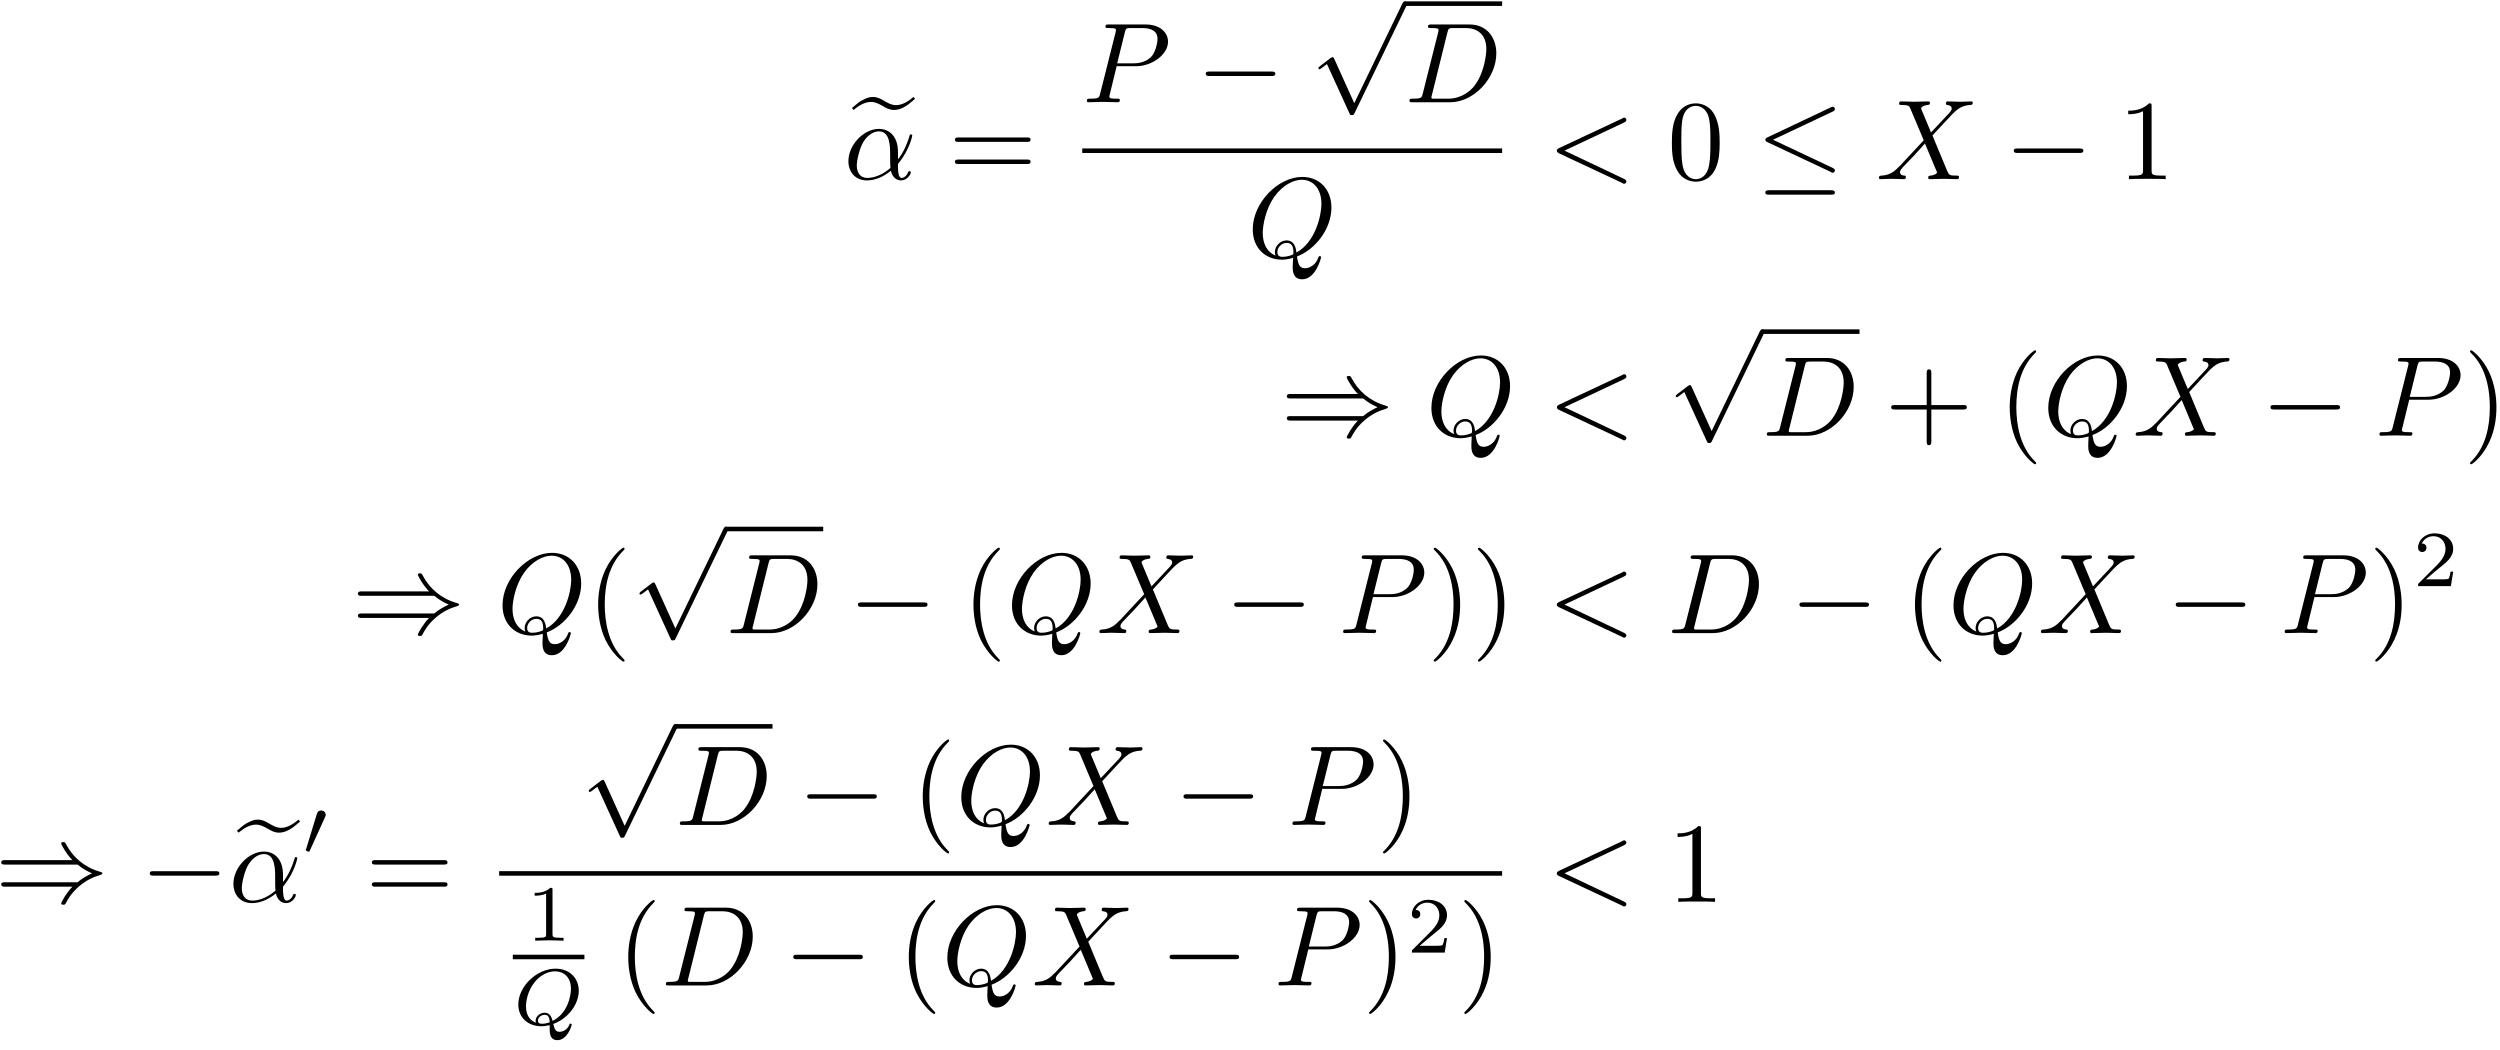 <?xml version="1.0" encoding="UTF-8"?>
<svg xmlns="http://www.w3.org/2000/svg" xmlns:xlink="http://www.w3.org/1999/xlink" width="219pt" height="92pt" viewBox="0 0 219 92" version="1.2">
<defs>
<g>
<symbol overflow="visible" id="glyph0-0">
<path style="stroke:none;" d=""/>
</symbol>
<symbol overflow="visible" id="glyph0-1">
<path style="stroke:none;" d="M 5.391 -7.203 C 4.906 -6.781 4.375 -6.484 3.875 -6.484 C 3.469 -6.484 3.188 -6.656 2.828 -6.859 C 2.547 -7.031 2.234 -7.203 1.828 -7.203 C 1.578 -7.203 1.328 -7.125 1.109 -7.016 C 0.906 -6.922 0.703 -6.812 0.531 -6.672 L 0 -6.234 L 0.141 -6.062 C 0.625 -6.469 1.156 -6.766 1.672 -6.766 C 2.062 -6.766 2.359 -6.594 2.703 -6.406 C 2.984 -6.234 3.297 -6.062 3.703 -6.062 C 3.953 -6.062 4.203 -6.141 4.422 -6.234 C 4.625 -6.344 4.828 -6.453 5 -6.594 L 5.531 -7.031 Z M 5.391 -7.203 "/>
</symbol>
<symbol overflow="visible" id="glyph1-0">
<path style="stroke:none;" d=""/>
</symbol>
<symbol overflow="visible" id="glyph1-1">
<path style="stroke:none;" d="M 4.75 -2.359 C 4.75 -3.922 3.828 -4.406 3.094 -4.406 C 1.719 -4.406 0.406 -2.984 0.406 -1.578 C 0.406 -0.641 1 0.109 2.031 0.109 C 2.656 0.109 3.375 -0.125 4.125 -0.734 C 4.25 -0.203 4.578 0.109 5.031 0.109 C 5.562 0.109 5.875 -0.438 5.875 -0.594 C 5.875 -0.672 5.812 -0.703 5.75 -0.703 C 5.688 -0.703 5.656 -0.672 5.625 -0.594 C 5.438 -0.109 5.078 -0.109 5.062 -0.109 C 4.75 -0.109 4.75 -0.891 4.75 -1.125 C 4.75 -1.328 4.75 -1.359 4.859 -1.469 C 5.797 -2.656 6 -3.812 6 -3.812 C 6 -3.844 5.984 -3.922 5.875 -3.922 C 5.781 -3.922 5.781 -3.891 5.734 -3.703 C 5.547 -3.078 5.219 -2.328 4.75 -1.734 Z M 4.094 -0.984 C 3.203 -0.219 2.438 -0.109 2.047 -0.109 C 1.453 -0.109 1.141 -0.562 1.141 -1.203 C 1.141 -1.688 1.406 -2.766 1.719 -3.266 C 2.188 -4 2.734 -4.188 3.078 -4.188 C 4.062 -4.188 4.062 -2.875 4.062 -2.109 C 4.062 -1.734 4.062 -1.156 4.094 -0.984 Z M 4.094 -0.984 "/>
</symbol>
<symbol overflow="visible" id="glyph1-2">
<path style="stroke:none;" d="M 3.016 -3.156 L 4.719 -3.156 C 6.125 -3.156 7.516 -4.188 7.516 -5.297 C 7.516 -6.078 6.859 -6.812 5.547 -6.812 L 2.328 -6.812 C 2.141 -6.812 2.031 -6.812 2.031 -6.625 C 2.031 -6.5 2.109 -6.5 2.312 -6.5 C 2.438 -6.5 2.625 -6.484 2.734 -6.484 C 2.906 -6.453 2.953 -6.438 2.953 -6.312 C 2.953 -6.281 2.953 -6.25 2.922 -6.125 L 1.578 -0.781 C 1.484 -0.391 1.469 -0.312 0.672 -0.312 C 0.516 -0.312 0.406 -0.312 0.406 -0.125 C 0.406 0 0.516 0 0.547 0 C 0.828 0 1.531 -0.031 1.812 -0.031 C 2.031 -0.031 2.25 -0.016 2.453 -0.016 C 2.672 -0.016 2.891 0 3.094 0 C 3.172 0 3.297 0 3.297 -0.203 C 3.297 -0.312 3.203 -0.312 3.016 -0.312 C 2.656 -0.312 2.375 -0.312 2.375 -0.484 C 2.375 -0.547 2.391 -0.594 2.406 -0.656 Z M 3.734 -6.125 C 3.828 -6.469 3.844 -6.5 4.281 -6.5 L 5.234 -6.5 C 6.062 -6.5 6.594 -6.234 6.594 -5.547 C 6.594 -5.156 6.391 -4.297 6 -3.938 C 5.5 -3.484 4.906 -3.406 4.469 -3.406 L 3.062 -3.406 Z M 3.734 -6.125 "/>
</symbol>
<symbol overflow="visible" id="glyph1-3">
<path style="stroke:none;" d="M 1.578 -0.781 C 1.484 -0.391 1.469 -0.312 0.672 -0.312 C 0.516 -0.312 0.406 -0.312 0.406 -0.125 C 0.406 0 0.484 0 0.672 0 L 3.984 0 C 6.047 0 8.016 -2.109 8.016 -4.281 C 8.016 -5.688 7.172 -6.812 5.672 -6.812 L 2.328 -6.812 C 2.141 -6.812 2.031 -6.812 2.031 -6.625 C 2.031 -6.5 2.109 -6.5 2.312 -6.5 C 2.438 -6.5 2.625 -6.484 2.734 -6.484 C 2.906 -6.453 2.953 -6.438 2.953 -6.312 C 2.953 -6.281 2.953 -6.25 2.922 -6.125 Z M 3.734 -6.125 C 3.828 -6.469 3.844 -6.5 4.281 -6.5 L 5.344 -6.5 C 6.312 -6.5 7.141 -5.969 7.141 -4.656 C 7.141 -4.172 6.953 -2.531 6.094 -1.438 C 5.812 -1.062 5.031 -0.312 3.797 -0.312 L 2.672 -0.312 C 2.531 -0.312 2.516 -0.312 2.453 -0.312 C 2.359 -0.328 2.328 -0.344 2.328 -0.422 C 2.328 -0.453 2.328 -0.469 2.375 -0.641 Z M 3.734 -6.125 "/>
</symbol>
<symbol overflow="visible" id="glyph1-4">
<path style="stroke:none;" d="M 4.359 -0.062 C 5.906 -0.641 7.375 -2.422 7.375 -4.344 C 7.375 -5.953 6.312 -7.031 4.828 -7.031 C 2.688 -7.031 0.484 -4.766 0.484 -2.438 C 0.484 -0.781 1.609 0.219 3.047 0.219 C 3.297 0.219 3.625 0.172 4.016 0.062 C 3.984 0.688 3.984 0.703 3.984 0.844 C 3.984 1.156 3.984 1.938 4.812 1.938 C 5.984 1.938 6.469 0.109 6.469 0 C 6.469 -0.062 6.406 -0.094 6.359 -0.094 C 6.281 -0.094 6.266 -0.047 6.234 0.016 C 6 0.719 5.422 0.969 5.078 0.969 C 4.609 0.969 4.469 0.703 4.359 -0.062 Z M 2.484 -0.141 C 1.703 -0.453 1.359 -1.219 1.359 -2.125 C 1.359 -2.812 1.625 -4.234 2.375 -5.297 C 3.109 -6.312 4.047 -6.781 4.781 -6.781 C 5.766 -6.781 6.5 -6 6.5 -4.672 C 6.5 -3.672 5.984 -1.328 4.312 -0.406 C 4.266 -0.75 4.172 -1.469 3.438 -1.469 C 2.906 -1.469 2.422 -0.984 2.422 -0.453 C 2.422 -0.266 2.484 -0.156 2.484 -0.141 Z M 3.094 -0.031 C 2.953 -0.031 2.641 -0.031 2.641 -0.453 C 2.641 -0.859 3.016 -1.25 3.438 -1.25 C 3.859 -1.25 4.047 -1.016 4.047 -0.406 C 4.047 -0.266 4.031 -0.25 3.938 -0.203 C 3.672 -0.094 3.375 -0.031 3.094 -0.031 Z M 3.094 -0.031 "/>
</symbol>
<symbol overflow="visible" id="glyph1-5">
<path style="stroke:none;" d="M 6.734 -4.969 C 6.844 -5.031 6.922 -5.078 6.922 -5.188 C 6.922 -5.297 6.828 -5.391 6.719 -5.391 C 6.688 -5.391 6.672 -5.391 6.547 -5.312 L 1.016 -2.719 C 0.906 -2.656 0.828 -2.609 0.828 -2.5 C 0.828 -2.375 0.906 -2.328 1.016 -2.266 L 6.547 0.328 C 6.672 0.406 6.688 0.406 6.719 0.406 C 6.828 0.406 6.922 0.312 6.922 0.203 C 6.922 0.094 6.844 0.047 6.734 -0.016 L 1.5 -2.5 Z M 6.734 -4.969 "/>
</symbol>
<symbol overflow="visible" id="glyph1-6">
<path style="stroke:none;" d="M 4.828 -4.094 L 4 -6.078 C 3.969 -6.156 3.953 -6.203 3.953 -6.203 C 3.953 -6.266 4.109 -6.453 4.531 -6.5 C 4.641 -6.516 4.734 -6.516 4.734 -6.688 C 4.734 -6.812 4.609 -6.812 4.578 -6.812 C 4.172 -6.812 3.75 -6.781 3.328 -6.781 C 3.078 -6.781 2.469 -6.812 2.219 -6.812 C 2.156 -6.812 2.031 -6.812 2.031 -6.609 C 2.031 -6.5 2.141 -6.5 2.266 -6.5 C 2.859 -6.5 2.922 -6.406 3.016 -6.188 L 4.188 -3.406 L 2.078 -1.141 L 1.953 -1.031 C 1.469 -0.5 1 -0.344 0.484 -0.312 C 0.359 -0.297 0.266 -0.297 0.266 -0.109 C 0.266 -0.094 0.266 0 0.406 0 C 0.703 0 1.031 -0.031 1.328 -0.031 C 1.703 -0.031 2.094 0 2.453 0 C 2.516 0 2.625 0 2.625 -0.203 C 2.625 -0.297 2.531 -0.312 2.516 -0.312 C 2.422 -0.312 2.109 -0.344 2.109 -0.625 C 2.109 -0.781 2.266 -0.938 2.375 -1.062 L 3.406 -2.141 L 4.297 -3.125 L 5.297 -0.734 C 5.344 -0.625 5.359 -0.625 5.359 -0.594 C 5.359 -0.516 5.156 -0.344 4.781 -0.312 C 4.672 -0.297 4.578 -0.297 4.578 -0.125 C 4.578 0 4.688 0 4.719 0 C 5 0 5.703 -0.031 5.984 -0.031 C 6.234 -0.031 6.844 0 7.094 0 C 7.156 0 7.281 0 7.281 -0.188 C 7.281 -0.312 7.172 -0.312 7.094 -0.312 C 6.438 -0.312 6.406 -0.344 6.234 -0.75 C 5.859 -1.672 5.188 -3.234 4.953 -3.828 C 5.625 -4.531 6.672 -5.719 7 -5.984 C 7.281 -6.234 7.672 -6.469 8.266 -6.5 C 8.391 -6.516 8.484 -6.516 8.484 -6.703 C 8.484 -6.703 8.484 -6.812 8.359 -6.812 C 8.062 -6.812 7.719 -6.781 7.422 -6.781 C 7.047 -6.781 6.672 -6.812 6.312 -6.812 C 6.25 -6.812 6.125 -6.812 6.125 -6.609 C 6.125 -6.547 6.172 -6.516 6.234 -6.5 C 6.328 -6.484 6.641 -6.469 6.641 -6.188 C 6.641 -6.047 6.531 -5.922 6.453 -5.828 Z M 4.828 -4.094 "/>
</symbol>
<symbol overflow="visible" id="glyph2-0">
<path style="stroke:none;" d=""/>
</symbol>
<symbol overflow="visible" id="glyph2-1">
<path style="stroke:none;" d="M 6.844 -3.266 C 7 -3.266 7.188 -3.266 7.188 -3.453 C 7.188 -3.656 7 -3.656 6.859 -3.656 L 0.891 -3.656 C 0.75 -3.656 0.562 -3.656 0.562 -3.453 C 0.562 -3.266 0.75 -3.266 0.891 -3.266 Z M 6.859 -1.328 C 7 -1.328 7.188 -1.328 7.188 -1.531 C 7.188 -1.719 7 -1.719 6.844 -1.719 L 0.891 -1.719 C 0.75 -1.719 0.562 -1.719 0.562 -1.531 C 0.562 -1.328 0.75 -1.328 0.891 -1.328 Z M 6.859 -1.328 "/>
</symbol>
<symbol overflow="visible" id="glyph2-2">
<path style="stroke:none;" d="M 4.578 -3.188 C 4.578 -3.984 4.531 -4.781 4.188 -5.516 C 3.734 -6.484 2.906 -6.641 2.5 -6.641 C 1.891 -6.641 1.172 -6.375 0.75 -5.453 C 0.438 -4.766 0.391 -3.984 0.391 -3.188 C 0.391 -2.438 0.422 -1.547 0.844 -0.781 C 1.266 0.016 2 0.219 2.484 0.219 C 3.016 0.219 3.781 0.016 4.219 -0.938 C 4.531 -1.625 4.578 -2.406 4.578 -3.188 Z M 2.484 0 C 2.094 0 1.5 -0.25 1.328 -1.203 C 1.219 -1.797 1.219 -2.719 1.219 -3.312 C 1.219 -3.953 1.219 -4.609 1.297 -5.141 C 1.484 -6.328 2.234 -6.422 2.484 -6.422 C 2.812 -6.422 3.469 -6.234 3.656 -5.25 C 3.766 -4.688 3.766 -3.938 3.766 -3.312 C 3.766 -2.562 3.766 -1.891 3.656 -1.25 C 3.5 -0.297 2.938 0 2.484 0 Z M 2.484 0 "/>
</symbol>
<symbol overflow="visible" id="glyph2-3">
<path style="stroke:none;" d="M 2.938 -6.375 C 2.938 -6.625 2.938 -6.641 2.703 -6.641 C 2.078 -6 1.203 -6 0.891 -6 L 0.891 -5.688 C 1.094 -5.688 1.672 -5.688 2.188 -5.953 L 2.188 -0.781 C 2.188 -0.422 2.156 -0.312 1.266 -0.312 L 0.953 -0.312 L 0.953 0 C 1.297 -0.031 2.156 -0.031 2.562 -0.031 C 2.953 -0.031 3.828 -0.031 4.172 0 L 4.172 -0.312 L 3.859 -0.312 C 2.953 -0.312 2.938 -0.422 2.938 -0.781 Z M 2.938 -6.375 "/>
</symbol>
<symbol overflow="visible" id="glyph2-4">
<path style="stroke:none;" d="M 4.078 -2.297 L 6.859 -2.297 C 7 -2.297 7.188 -2.297 7.188 -2.5 C 7.188 -2.688 7 -2.688 6.859 -2.688 L 4.078 -2.688 L 4.078 -5.484 C 4.078 -5.625 4.078 -5.812 3.875 -5.812 C 3.672 -5.812 3.672 -5.625 3.672 -5.484 L 3.672 -2.688 L 0.891 -2.688 C 0.75 -2.688 0.562 -2.688 0.562 -2.5 C 0.562 -2.297 0.75 -2.297 0.891 -2.297 L 3.672 -2.297 L 3.672 0.5 C 3.672 0.641 3.672 0.828 3.875 0.828 C 4.078 0.828 4.078 0.641 4.078 0.5 Z M 4.078 -2.297 "/>
</symbol>
<symbol overflow="visible" id="glyph2-5">
<path style="stroke:none;" d="M 3.297 2.391 C 3.297 2.359 3.297 2.344 3.125 2.172 C 1.891 0.922 1.562 -0.969 1.562 -2.5 C 1.562 -4.234 1.938 -5.969 3.172 -7.203 C 3.297 -7.328 3.297 -7.344 3.297 -7.375 C 3.297 -7.453 3.266 -7.484 3.203 -7.484 C 3.094 -7.484 2.203 -6.797 1.609 -5.531 C 1.109 -4.438 0.984 -3.328 0.984 -2.5 C 0.984 -1.719 1.094 -0.516 1.641 0.625 C 2.25 1.844 3.094 2.5 3.203 2.5 C 3.266 2.5 3.297 2.469 3.297 2.391 Z M 3.297 2.391 "/>
</symbol>
<symbol overflow="visible" id="glyph2-6">
<path style="stroke:none;" d="M 2.875 -2.5 C 2.875 -3.266 2.766 -4.469 2.219 -5.609 C 1.625 -6.828 0.766 -7.484 0.672 -7.484 C 0.609 -7.484 0.562 -7.438 0.562 -7.375 C 0.562 -7.344 0.562 -7.328 0.75 -7.141 C 1.734 -6.156 2.297 -4.578 2.297 -2.5 C 2.297 -0.781 1.938 0.969 0.703 2.219 C 0.562 2.344 0.562 2.359 0.562 2.391 C 0.562 2.453 0.609 2.5 0.672 2.5 C 0.766 2.5 1.672 1.812 2.25 0.547 C 2.766 -0.547 2.875 -1.656 2.875 -2.5 Z M 2.875 -2.5 "/>
</symbol>
<symbol overflow="visible" id="glyph3-0">
<path style="stroke:none;" d=""/>
</symbol>
<symbol overflow="visible" id="glyph3-1">
<path style="stroke:none;" d="M 6.562 -2.297 C 6.734 -2.297 6.922 -2.297 6.922 -2.5 C 6.922 -2.688 6.734 -2.688 6.562 -2.688 L 1.172 -2.688 C 1 -2.688 0.828 -2.688 0.828 -2.5 C 0.828 -2.297 1 -2.297 1.172 -2.297 Z M 6.562 -2.297 "/>
</symbol>
<symbol overflow="visible" id="glyph3-2">
<path style="stroke:none;" d="M 3.875 8.516 L 2.125 4.641 C 2.047 4.484 2 4.484 1.969 4.484 C 1.969 4.484 1.906 4.484 1.797 4.562 L 0.859 5.281 C 0.734 5.391 0.734 5.406 0.734 5.438 C 0.734 5.5 0.75 5.547 0.828 5.547 C 0.891 5.547 1.062 5.406 1.172 5.328 C 1.219 5.281 1.375 5.172 1.484 5.094 L 3.453 9.406 C 3.516 9.562 3.562 9.562 3.656 9.562 C 3.812 9.562 3.844 9.516 3.906 9.375 L 8.438 0 C 8.5 -0.141 8.5 -0.172 8.5 -0.203 C 8.5 -0.297 8.422 -0.406 8.297 -0.406 C 8.219 -0.406 8.156 -0.344 8.078 -0.188 Z M 3.875 8.516 "/>
</symbol>
<symbol overflow="visible" id="glyph3-3">
<path style="stroke:none;" d="M 6.734 -5.922 C 6.844 -5.969 6.922 -6.016 6.922 -6.141 C 6.922 -6.25 6.844 -6.344 6.719 -6.344 C 6.672 -6.344 6.578 -6.297 6.547 -6.281 L 1.031 -3.672 C 0.859 -3.594 0.828 -3.531 0.828 -3.453 C 0.828 -3.359 0.891 -3.297 1.031 -3.234 L 6.547 -0.641 C 6.672 -0.562 6.688 -0.562 6.719 -0.562 C 6.828 -0.562 6.922 -0.656 6.922 -0.766 C 6.922 -0.859 6.875 -0.922 6.703 -1 L 1.5 -3.453 Z M 6.562 1.359 C 6.734 1.359 6.922 1.359 6.922 1.172 C 6.922 0.969 6.703 0.969 6.562 0.969 L 1.188 0.969 C 1.031 0.969 0.828 0.969 0.828 1.172 C 0.828 1.359 1 1.359 1.172 1.359 Z M 6.562 1.359 "/>
</symbol>
<symbol overflow="visible" id="glyph3-4">
<path style="stroke:none;" d="M 7.234 -3.266 C 7.656 -2.906 8.172 -2.641 8.5 -2.5 C 8.141 -2.328 7.641 -2.078 7.234 -1.719 L 0.906 -1.719 C 0.734 -1.719 0.547 -1.719 0.547 -1.531 C 0.547 -1.328 0.734 -1.328 0.891 -1.328 L 6.781 -1.328 C 6.312 -0.875 5.797 0.016 5.797 0.141 C 5.797 0.25 5.922 0.25 5.984 0.25 C 6.062 0.25 6.125 0.25 6.172 0.172 C 6.375 -0.203 6.656 -0.734 7.312 -1.312 C 8 -1.922 8.656 -2.188 9.188 -2.344 C 9.344 -2.406 9.359 -2.406 9.375 -2.438 C 9.406 -2.438 9.406 -2.469 9.406 -2.5 C 9.406 -2.516 9.406 -2.531 9.391 -2.547 L 9.359 -2.578 C 9.344 -2.578 9.328 -2.594 9.141 -2.656 C 7.797 -3.047 6.797 -3.953 6.234 -5.031 C 6.125 -5.219 6.125 -5.234 5.984 -5.234 C 5.922 -5.234 5.797 -5.234 5.797 -5.125 C 5.797 -5 6.297 -4.125 6.781 -3.656 L 0.891 -3.656 C 0.734 -3.656 0.547 -3.656 0.547 -3.453 C 0.547 -3.266 0.734 -3.266 0.906 -3.266 Z M 7.234 -3.266 "/>
</symbol>
<symbol overflow="visible" id="glyph4-0">
<path style="stroke:none;" d=""/>
</symbol>
<symbol overflow="visible" id="glyph4-1">
<path style="stroke:none;" d="M 3.516 -1.266 L 3.281 -1.266 C 3.266 -1.109 3.188 -0.703 3.094 -0.641 C 3.047 -0.594 2.516 -0.594 2.406 -0.594 L 1.125 -0.594 C 1.859 -1.234 2.109 -1.438 2.516 -1.766 C 3.031 -2.172 3.516 -2.609 3.516 -3.266 C 3.516 -4.109 2.781 -4.625 1.891 -4.625 C 1.031 -4.625 0.438 -4.016 0.438 -3.375 C 0.438 -3.031 0.734 -2.984 0.812 -2.984 C 0.969 -2.984 1.172 -3.109 1.172 -3.359 C 1.172 -3.484 1.125 -3.734 0.766 -3.734 C 0.984 -4.219 1.453 -4.375 1.781 -4.375 C 2.484 -4.375 2.844 -3.828 2.844 -3.266 C 2.844 -2.656 2.406 -2.188 2.188 -1.938 L 0.516 -0.266 C 0.438 -0.203 0.438 -0.188 0.438 0 L 3.312 0 Z M 3.516 -1.266 "/>
</symbol>
<symbol overflow="visible" id="glyph4-2">
<path style="stroke:none;" d="M 2.328 -4.438 C 2.328 -4.625 2.328 -4.625 2.125 -4.625 C 1.672 -4.188 1.047 -4.188 0.766 -4.188 L 0.766 -3.938 C 0.922 -3.938 1.391 -3.938 1.766 -4.125 L 1.766 -0.578 C 1.766 -0.344 1.766 -0.25 1.078 -0.25 L 0.812 -0.25 L 0.812 0 C 0.938 0 1.797 -0.031 2.047 -0.031 C 2.266 -0.031 3.141 0 3.297 0 L 3.297 -0.25 L 3.031 -0.25 C 2.328 -0.25 2.328 -0.344 2.328 -0.578 Z M 2.328 -4.438 "/>
</symbol>
<symbol overflow="visible" id="glyph5-0">
<path style="stroke:none;" d=""/>
</symbol>
<symbol overflow="visible" id="glyph5-1">
<path style="stroke:none;" d="M 2.016 -3.297 C 2.078 -3.406 2.078 -3.469 2.078 -3.516 C 2.078 -3.734 1.891 -3.891 1.672 -3.891 C 1.406 -3.891 1.328 -3.672 1.297 -3.562 L 0.375 -0.547 C 0.359 -0.531 0.328 -0.453 0.328 -0.438 C 0.328 -0.359 0.547 -0.281 0.609 -0.281 C 0.656 -0.281 0.656 -0.297 0.703 -0.406 Z M 2.016 -3.297 "/>
</symbol>
<symbol overflow="visible" id="glyph6-0">
<path style="stroke:none;" d=""/>
</symbol>
<symbol overflow="visible" id="glyph6-1">
<path style="stroke:none;" d="M 3.234 0.422 C 3.234 0.875 3.328 1.359 3.906 1.359 C 4.75 1.359 5.156 0.156 5.156 0 C 5.156 -0.047 5.109 -0.094 5.047 -0.094 C 4.984 -0.094 4.969 -0.031 4.953 0 C 4.781 0.484 4.328 0.625 4.094 0.625 C 3.812 0.625 3.672 0.5 3.547 -0.062 C 4.781 -0.5 5.781 -1.734 5.781 -2.969 C 5.781 -4.062 4.984 -4.906 3.75 -4.906 C 2.094 -4.906 0.484 -3.344 0.484 -1.766 C 0.484 -0.641 1.312 0.141 2.516 0.141 C 2.641 0.141 2.875 0.125 3.234 0.047 Z M 2.031 -0.172 C 1.672 -0.297 1.156 -0.656 1.156 -1.594 C 1.156 -2.047 1.297 -2.969 1.938 -3.75 C 2.375 -4.297 3.047 -4.672 3.703 -4.672 C 4.453 -4.672 5.094 -4.172 5.094 -3.156 C 5.094 -2.453 4.766 -0.953 3.484 -0.328 C 3.375 -0.766 3.188 -1.047 2.781 -1.047 C 2.391 -1.047 2 -0.719 2 -0.359 C 2 -0.234 2.016 -0.219 2.031 -0.172 Z M 3.234 -0.203 C 3.094 -0.156 2.828 -0.078 2.562 -0.078 C 2.453 -0.078 2.203 -0.078 2.203 -0.359 C 2.203 -0.625 2.484 -0.859 2.781 -0.859 C 3.031 -0.859 3.219 -0.75 3.234 -0.203 Z M 3.234 -0.203 "/>
</symbol>
</g>
</defs>
<g id="surface1">
<g style="fill:rgb(0%,0%,0%);fill-opacity:1;">
  <use xlink:href="#glyph0-1" x="74.628" y="15.695"/>
</g>
<g style="fill:rgb(0%,0%,0%);fill-opacity:1;">
  <use xlink:href="#glyph1-1" x="73.914" y="15.695"/>
</g>
<g style="fill:rgb(0%,0%,0%);fill-opacity:1;">
  <use xlink:href="#glyph2-1" x="83.091" y="15.695"/>
</g>
<g style="fill:rgb(0%,0%,0%);fill-opacity:1;">
  <use xlink:href="#glyph1-2" x="94.803" y="8.956"/>
</g>
<g style="fill:rgb(0%,0%,0%);fill-opacity:1;">
  <use xlink:href="#glyph3-1" x="104.797" y="8.956"/>
</g>
<g style="fill:rgb(0%,0%,0%);fill-opacity:1;">
  <use xlink:href="#glyph3-2" x="114.759" y="0.521"/>
</g>
<path style="fill:none;stroke-width:0.398;stroke-linecap:butt;stroke-linejoin:miter;stroke:rgb(0%,0%,0%);stroke-opacity:1;stroke-miterlimit:10;" d="M 0.001 0.001 L 8.524 0.001 " transform="matrix(1,0,0,-1,123.062,0.321)"/>
<g style="fill:rgb(0%,0%,0%);fill-opacity:1;">
  <use xlink:href="#glyph1-3" x="123.062" y="8.956"/>
</g>
<path style="fill:none;stroke-width:0.398;stroke-linecap:butt;stroke-linejoin:miter;stroke:rgb(0%,0%,0%);stroke-opacity:1;stroke-miterlimit:10;" d="M 0.002 0.002 L 36.783 0.002 " transform="matrix(1,0,0,-1,94.803,13.205)"/>
<g style="fill:rgb(0%,0%,0%);fill-opacity:1;">
  <use xlink:href="#glyph1-4" x="109.257" y="22.529"/>
</g>
<g style="fill:rgb(0%,0%,0%);fill-opacity:1;">
  <use xlink:href="#glyph1-5" x="135.549" y="15.695"/>
</g>
<g style="fill:rgb(0%,0%,0%);fill-opacity:1;">
  <use xlink:href="#glyph2-2" x="146.066" y="15.695"/>
</g>
<g style="fill:rgb(0%,0%,0%);fill-opacity:1;">
  <use xlink:href="#glyph3-3" x="153.814" y="15.695"/>
</g>
<g style="fill:rgb(0%,0%,0%);fill-opacity:1;">
  <use xlink:href="#glyph1-6" x="164.33" y="15.695"/>
</g>
<g style="fill:rgb(0%,0%,0%);fill-opacity:1;">
  <use xlink:href="#glyph3-1" x="175.58" y="15.695"/>
</g>
<g style="fill:rgb(0%,0%,0%);fill-opacity:1;">
  <use xlink:href="#glyph2-3" x="185.542" y="15.695"/>
</g>
<g style="fill:rgb(0%,0%,0%);fill-opacity:1;">
  <use xlink:href="#glyph3-4" x="112.176" y="38.17"/>
</g>
<g style="fill:rgb(0%,0%,0%);fill-opacity:1;">
  <use xlink:href="#glyph1-4" x="124.906" y="38.17"/>
</g>
<g style="fill:rgb(0%,0%,0%);fill-opacity:1;">
  <use xlink:href="#glyph1-5" x="135.552" y="38.17"/>
</g>
<g style="fill:rgb(0%,0%,0%);fill-opacity:1;">
  <use xlink:href="#glyph3-2" x="146.065" y="29.248"/>
</g>
<path style="fill:none;stroke-width:0.398;stroke-linecap:butt;stroke-linejoin:miter;stroke:rgb(0%,0%,0%);stroke-opacity:1;stroke-miterlimit:10;" d="M -0.001 -0.002 L 8.527 -0.002 " transform="matrix(1,0,0,-1,154.368,29.049)"/>
<g style="fill:rgb(0%,0%,0%);fill-opacity:1;">
  <use xlink:href="#glyph1-3" x="154.368" y="38.17"/>
</g>
<g style="fill:rgb(0%,0%,0%);fill-opacity:1;">
  <use xlink:href="#glyph2-4" x="165.107" y="38.17"/>
</g>
<g style="fill:rgb(0%,0%,0%);fill-opacity:1;">
  <use xlink:href="#glyph2-5" x="175.068" y="38.17"/>
</g>
<g style="fill:rgb(0%,0%,0%);fill-opacity:1;">
  <use xlink:href="#glyph1-4" x="178.944" y="38.17"/>
  <use xlink:href="#glyph1-6" x="186.82" y="38.17"/>
</g>
<g style="fill:rgb(0%,0%,0%);fill-opacity:1;">
  <use xlink:href="#glyph3-1" x="198.069" y="38.17"/>
</g>
<g style="fill:rgb(0%,0%,0%);fill-opacity:1;">
  <use xlink:href="#glyph1-2" x="208.032" y="38.17"/>
</g>
<g style="fill:rgb(0%,0%,0%);fill-opacity:1;">
  <use xlink:href="#glyph2-6" x="215.811" y="38.17"/>
</g>
<g style="fill:rgb(0%,0%,0%);fill-opacity:1;">
  <use xlink:href="#glyph3-4" x="30.807" y="55.46"/>
</g>
<g style="fill:rgb(0%,0%,0%);fill-opacity:1;">
  <use xlink:href="#glyph1-4" x="43.537" y="55.46"/>
</g>
<g style="fill:rgb(0%,0%,0%);fill-opacity:1;">
  <use xlink:href="#glyph2-5" x="51.413" y="55.46"/>
</g>
<g style="fill:rgb(0%,0%,0%);fill-opacity:1;">
  <use xlink:href="#glyph3-2" x="55.287" y="46.538"/>
</g>
<path style="fill:none;stroke-width:0.398;stroke-linecap:butt;stroke-linejoin:miter;stroke:rgb(0%,0%,0%);stroke-opacity:1;stroke-miterlimit:10;" d="M -0 -0.001 L 8.523 -0.001 " transform="matrix(1,0,0,-1,63.59,46.339)"/>
<g style="fill:rgb(0%,0%,0%);fill-opacity:1;">
  <use xlink:href="#glyph1-3" x="63.59" y="55.46"/>
</g>
<g style="fill:rgb(0%,0%,0%);fill-opacity:1;">
  <use xlink:href="#glyph3-1" x="74.328" y="55.46"/>
</g>
<g style="fill:rgb(0%,0%,0%);fill-opacity:1;">
  <use xlink:href="#glyph2-5" x="84.291" y="55.46"/>
</g>
<g style="fill:rgb(0%,0%,0%);fill-opacity:1;">
  <use xlink:href="#glyph1-4" x="88.165" y="55.46"/>
  <use xlink:href="#glyph1-6" x="96.041" y="55.46"/>
</g>
<g style="fill:rgb(0%,0%,0%);fill-opacity:1;">
  <use xlink:href="#glyph3-1" x="107.291" y="55.46"/>
</g>
<g style="fill:rgb(0%,0%,0%);fill-opacity:1;">
  <use xlink:href="#glyph1-2" x="117.253" y="55.46"/>
</g>
<g style="fill:rgb(0%,0%,0%);fill-opacity:1;">
  <use xlink:href="#glyph2-6" x="125.033" y="55.46"/>
  <use xlink:href="#glyph2-6" x="128.907" y="55.46"/>
</g>
<g style="fill:rgb(0%,0%,0%);fill-opacity:1;">
  <use xlink:href="#glyph1-5" x="135.549" y="55.46"/>
</g>
<g style="fill:rgb(0%,0%,0%);fill-opacity:1;">
  <use xlink:href="#glyph1-3" x="146.068" y="55.46"/>
</g>
<g style="fill:rgb(0%,0%,0%);fill-opacity:1;">
  <use xlink:href="#glyph3-1" x="156.804" y="55.46"/>
</g>
<g style="fill:rgb(0%,0%,0%);fill-opacity:1;">
  <use xlink:href="#glyph2-5" x="166.767" y="55.46"/>
</g>
<g style="fill:rgb(0%,0%,0%);fill-opacity:1;">
  <use xlink:href="#glyph1-4" x="170.641" y="55.46"/>
  <use xlink:href="#glyph1-6" x="178.517" y="55.46"/>
</g>
<g style="fill:rgb(0%,0%,0%);fill-opacity:1;">
  <use xlink:href="#glyph3-1" x="189.767" y="55.46"/>
</g>
<g style="fill:rgb(0%,0%,0%);fill-opacity:1;">
  <use xlink:href="#glyph1-2" x="199.729" y="55.46"/>
</g>
<g style="fill:rgb(0%,0%,0%);fill-opacity:1;">
  <use xlink:href="#glyph2-6" x="207.509" y="55.46"/>
</g>
<g style="fill:rgb(0%,0%,0%);fill-opacity:1;">
  <use xlink:href="#glyph4-1" x="211.384" y="51.346"/>
</g>
<g style="fill:rgb(0%,0%,0%);fill-opacity:1;">
  <use xlink:href="#glyph3-4" x="-0.438" y="79.003"/>
</g>
<g style="fill:rgb(0%,0%,0%);fill-opacity:1;">
  <use xlink:href="#glyph3-1" x="12.294" y="79.003"/>
</g>
<g style="fill:rgb(0%,0%,0%);fill-opacity:1;">
  <use xlink:href="#glyph0-1" x="20.755" y="79.003"/>
</g>
<g style="fill:rgb(0%,0%,0%);fill-opacity:1;">
  <use xlink:href="#glyph1-1" x="20.041" y="79.003"/>
</g>
<g style="fill:rgb(0%,0%,0%);fill-opacity:1;">
  <use xlink:href="#glyph5-1" x="26.451" y="74.89"/>
</g>
<g style="fill:rgb(0%,0%,0%);fill-opacity:1;">
  <use xlink:href="#glyph2-1" x="32.013" y="79.003"/>
</g>
<g style="fill:rgb(0%,0%,0%);fill-opacity:1;">
  <use xlink:href="#glyph3-2" x="50.845" y="63.828"/>
</g>
<path style="fill:none;stroke-width:0.398;stroke-linecap:butt;stroke-linejoin:miter;stroke:rgb(0%,0%,0%);stroke-opacity:1;stroke-miterlimit:10;" d="M 0 0 L 8.524 0 " transform="matrix(1,0,0,-1,59.148,63.629)"/>
<g style="fill:rgb(0%,0%,0%);fill-opacity:1;">
  <use xlink:href="#glyph1-3" x="59.148" y="72.263"/>
</g>
<g style="fill:rgb(0%,0%,0%);fill-opacity:1;">
  <use xlink:href="#glyph3-1" x="69.887" y="72.263"/>
</g>
<g style="fill:rgb(0%,0%,0%);fill-opacity:1;">
  <use xlink:href="#glyph2-5" x="79.849" y="72.263"/>
</g>
<g style="fill:rgb(0%,0%,0%);fill-opacity:1;">
  <use xlink:href="#glyph1-4" x="83.724" y="72.263"/>
  <use xlink:href="#glyph1-6" x="91.6" y="72.263"/>
</g>
<g style="fill:rgb(0%,0%,0%);fill-opacity:1;">
  <use xlink:href="#glyph3-1" x="102.849" y="72.263"/>
</g>
<g style="fill:rgb(0%,0%,0%);fill-opacity:1;">
  <use xlink:href="#glyph1-2" x="112.812" y="72.263"/>
</g>
<g style="fill:rgb(0%,0%,0%);fill-opacity:1;">
  <use xlink:href="#glyph2-6" x="120.591" y="72.263"/>
</g>
<path style="fill:none;stroke-width:0.398;stroke-linecap:butt;stroke-linejoin:miter;stroke:rgb(0%,0%,0%);stroke-opacity:1;stroke-miterlimit:10;" d="M 0.002 0.001 L 87.861 0.001 " transform="matrix(1,0,0,-1,43.725,76.513)"/>
<g style="fill:rgb(0%,0%,0%);fill-opacity:1;">
  <use xlink:href="#glyph4-2" x="46.072" y="82.402"/>
</g>
<path style="fill:none;stroke-width:0.398;stroke-linecap:butt;stroke-linejoin:miter;stroke:rgb(0%,0%,0%);stroke-opacity:1;stroke-miterlimit:10;" d="M 0.002 0.001 L 6.275 0.001 " transform="matrix(1,0,0,-1,44.92,83.833)"/>
<g style="fill:rgb(0%,0%,0%);fill-opacity:1;">
  <use xlink:href="#glyph6-1" x="44.92" y="89.76"/>
</g>
<g style="fill:rgb(0%,0%,0%);fill-opacity:1;">
  <use xlink:href="#glyph2-5" x="54.05" y="86.324"/>
</g>
<g style="fill:rgb(0%,0%,0%);fill-opacity:1;">
  <use xlink:href="#glyph1-3" x="57.925" y="86.324"/>
</g>
<g style="fill:rgb(0%,0%,0%);fill-opacity:1;">
  <use xlink:href="#glyph3-1" x="68.664" y="86.324"/>
</g>
<g style="fill:rgb(0%,0%,0%);fill-opacity:1;">
  <use xlink:href="#glyph2-5" x="78.626" y="86.324"/>
</g>
<g style="fill:rgb(0%,0%,0%);fill-opacity:1;">
  <use xlink:href="#glyph1-4" x="82.501" y="86.324"/>
  <use xlink:href="#glyph1-6" x="90.377" y="86.324"/>
</g>
<g style="fill:rgb(0%,0%,0%);fill-opacity:1;">
  <use xlink:href="#glyph3-1" x="101.626" y="86.324"/>
</g>
<g style="fill:rgb(0%,0%,0%);fill-opacity:1;">
  <use xlink:href="#glyph1-2" x="111.589" y="86.324"/>
</g>
<g style="fill:rgb(0%,0%,0%);fill-opacity:1;">
  <use xlink:href="#glyph2-6" x="119.368" y="86.324"/>
</g>
<g style="fill:rgb(0%,0%,0%);fill-opacity:1;">
  <use xlink:href="#glyph4-1" x="123.243" y="83.446"/>
</g>
<g style="fill:rgb(0%,0%,0%);fill-opacity:1;">
  <use xlink:href="#glyph2-6" x="127.712" y="86.324"/>
</g>
<g style="fill:rgb(0%,0%,0%);fill-opacity:1;">
  <use xlink:href="#glyph1-5" x="135.549" y="79.003"/>
</g>
<g style="fill:rgb(0%,0%,0%);fill-opacity:1;">
  <use xlink:href="#glyph2-3" x="146.066" y="79.003"/>
</g>
</g>
</svg>
